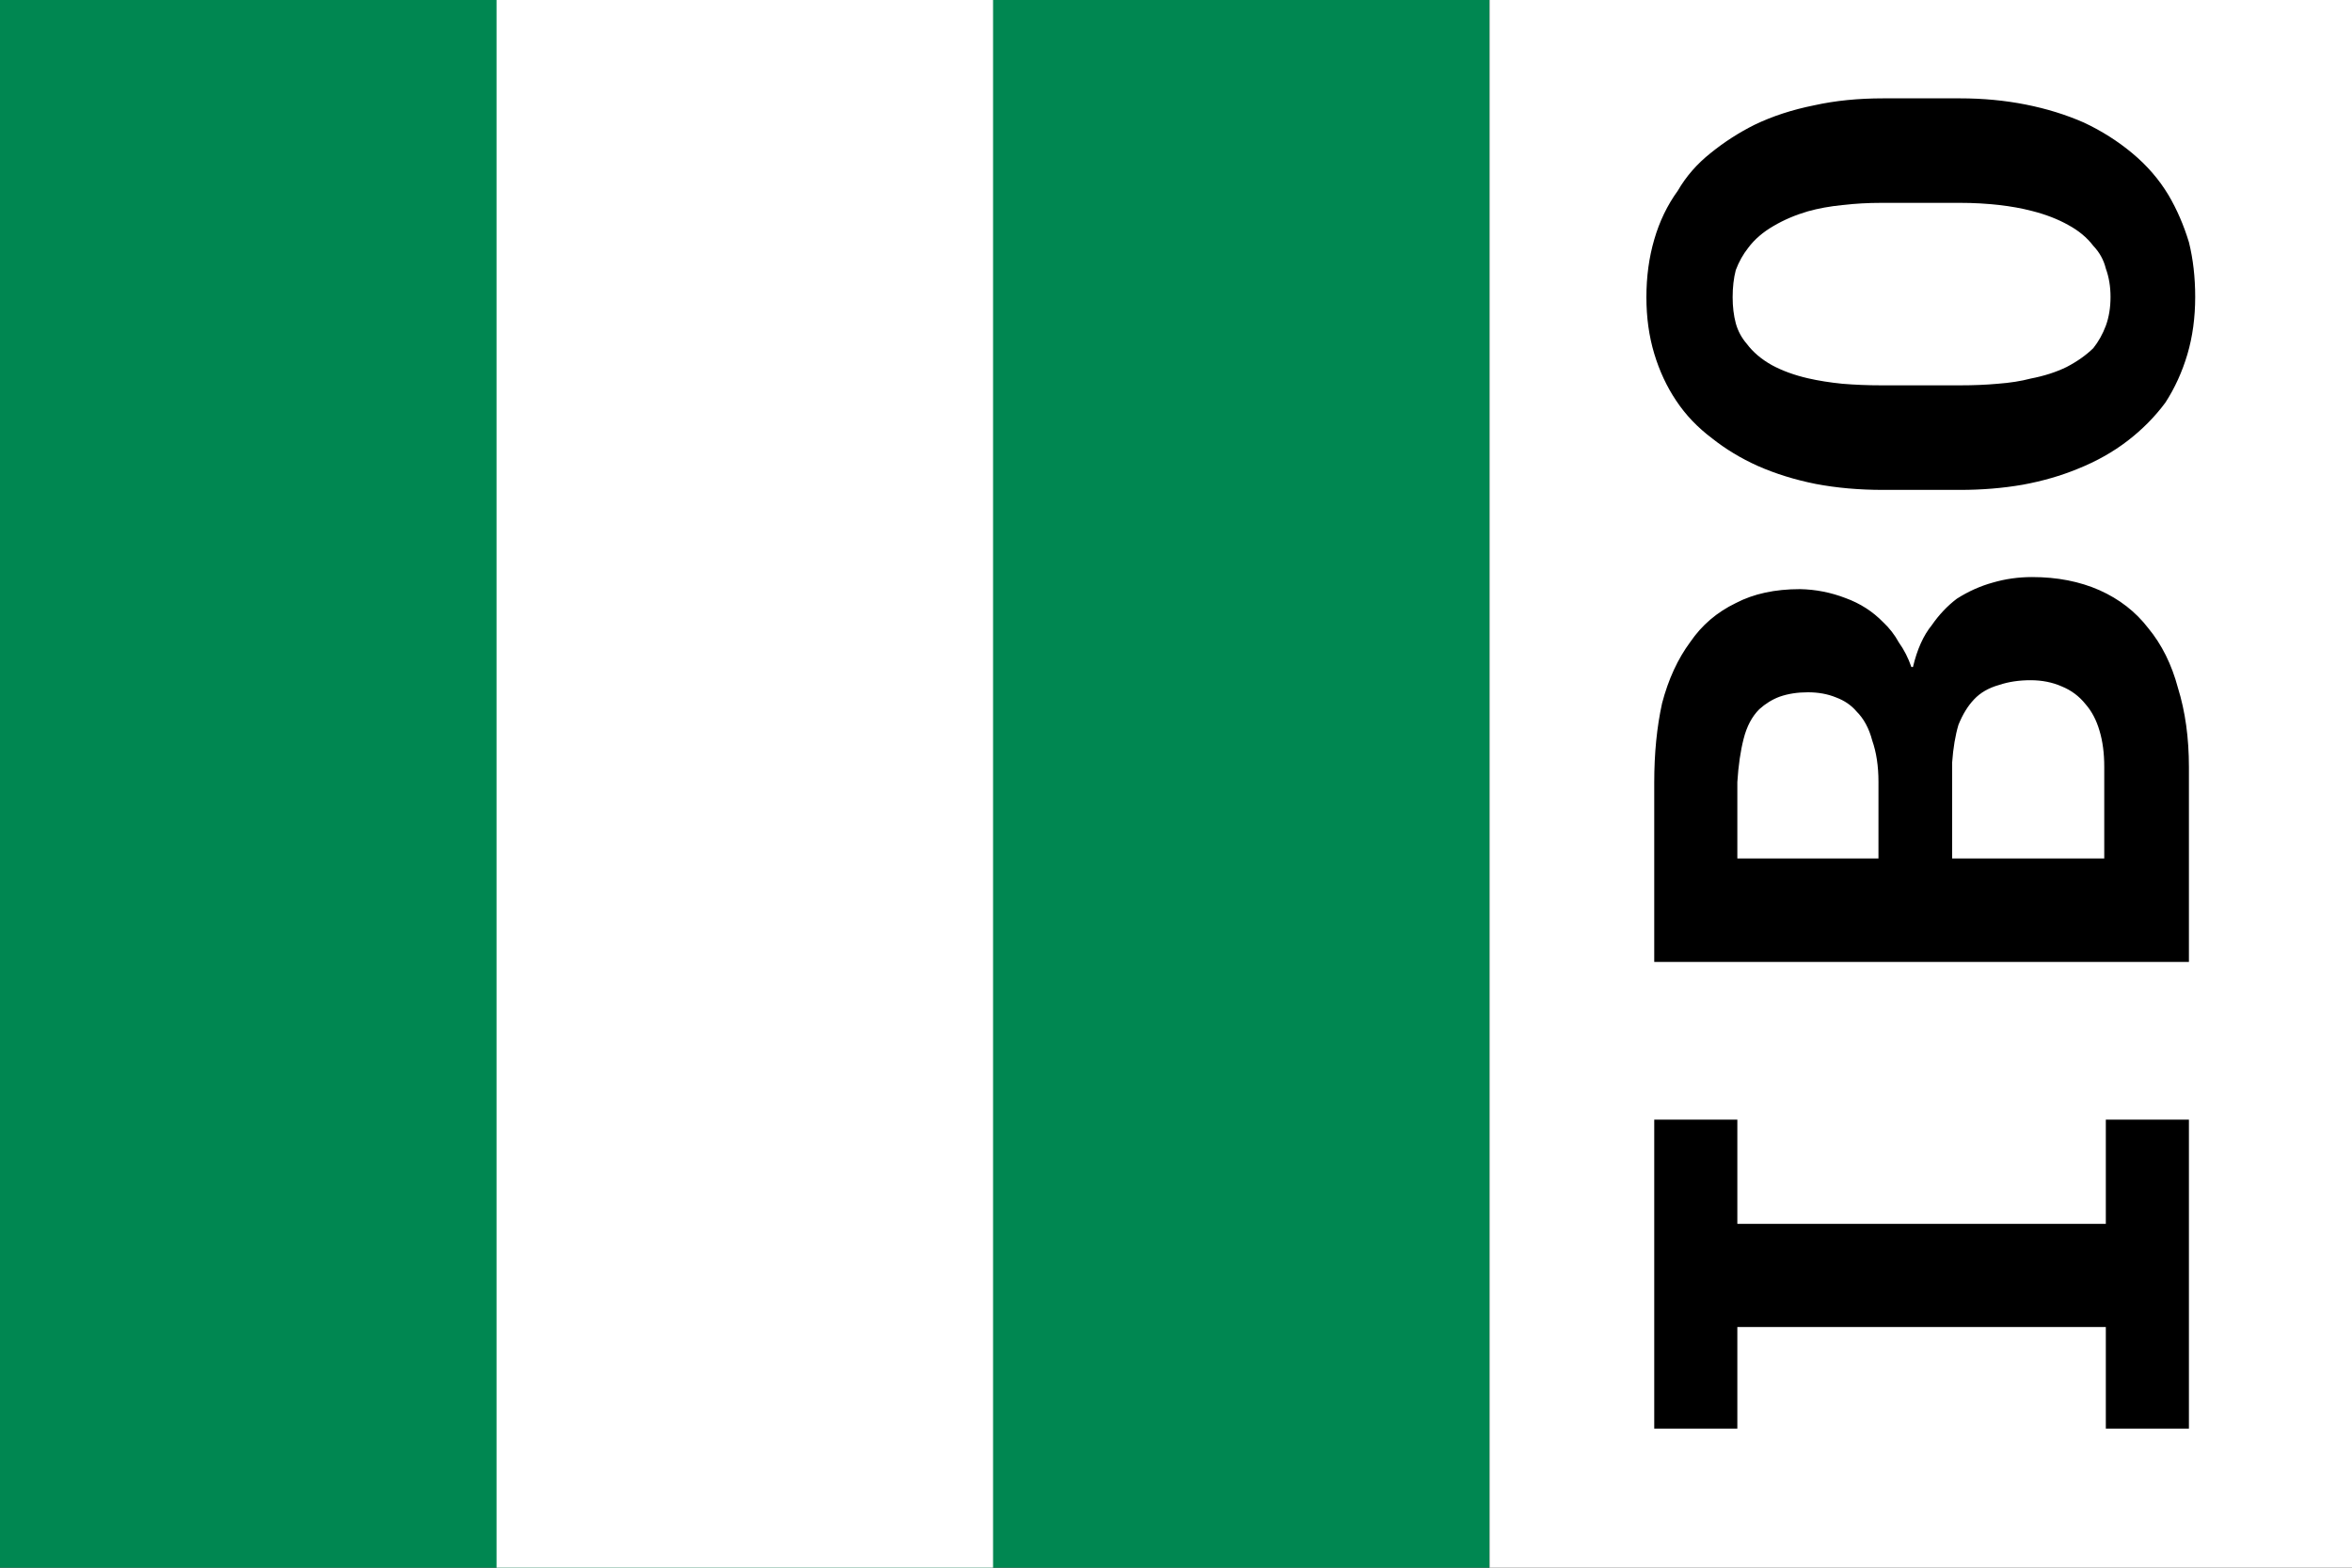 <svg width="30" height="20" xmlns="http://www.w3.org/2000/svg"><rect width="100%" height="100%" fill="#333333" stroke="none"/><symbol id="Flag_of_Nigeria" preserveAspectRatio="none" viewBox="0 0 6 3"><path d="m0 0h6v3H0z" fill="#008751"/><path d="m2 0h2v3H2z" fill="#fff"/></symbol><use width="19" height="20" href="#Flag_of_Nigeria"/><path d="M19 0h11v20H19z" fill="#fff"/><path transform="matrix(0 -.2.2 0 0 0)" d="m-91.13 105.5v5.3h6.48v23.5h-6.48v5.3h19.71v-5.3h-6.65v-23.5h6.65v-5.3zm29.77 34.1h12.42q2.81 0 5.06-.7 2.25-.6 3.82-1.9 1.56-1.2 2.41-3.1.84-1.9.84-4.3 0-1.3-.35-2.5-.33-1.2-1.03-2.3-.68-.9-1.69-1.6-.98-.8-2.67-1.2v-.1q.87-.3 1.57-.8.73-.4 1.29-1 1.03-1 1.54-2.4.54-1.4.57-2.9 0-2.4-.89-4.1-.87-1.8-2.48-2.9-1.62-1.2-3.91-1.8-2.27-.5-5.06-.5h-11.44zm6.6-15.1h6.13q1.38.1 2.39.4 1 .4 1.63 1 .64.6.92 1.6.3.9.3 2t-.4 2q-.37.9-1.12 1.5-.68.6-1.71.9-1 .3-2.29.3h-5.85zm0-4.7v-9h4.87q1.59.1 2.76.4 1.19.3 1.89 1 .54.6.8 1.3.28.8.28 1.8t-.33 1.8q-.3.8-.89 1.3-.7.7-1.85 1-1.14.4-2.64.4zm48.486 5.2v-4.9q0-2.4-.444-4.4-.421-2.1-1.241-3.8-.749-1.5-1.802-2.8-1.029-1.3-2.409-2.1-1.38-1-3.11-1.5-1.71-.5-3.68-.5-1.94 0-3.6.5t-3 1.4q-1.36.9-2.41 2.3-1.03 1.3-1.75 2.9-.75 1.7-1.15 3.7-.38 2-.38 4.3v4.9q0 2.1.33 4 .35 1.9 1.01 3.5.72 1.8 1.8 3.2t2.43 2.4q1.39.9 3.07 1.4 1.69.5 3.67.5 1.88 0 3.49-.4 1.64-.5 3-1.3 1.5-.9 2.666-2.3 1.17-1.4 1.966-3.1.749-1.7 1.147-3.7.397-2 .397-4.2zm-6.666-5v5q0 1.3-.14 2.5-.12 1.1-.38 2.1-.33 1.3-.89 2.3-.54 1-1.33 1.6-.63.6-1.45.8-.82.3-1.81.3-1.02 0-1.84-.3-.8-.3-1.43-.8-.68-.7-1.2-1.7-.49-1-.74-2.3-.24-.9-.33-2.1-.1-1.1-.1-2.4v-5q0-1.3.1-2.5.12-1.2.35-2.2.3-1.3.84-2.3.56-1 1.36-1.6.58-.5 1.31-.7.75-.2 1.66-.2.96 0 1.73.2.8.3 1.43.8.8.6 1.38 1.6.59 1 .94 2.2.28 1 .4 2.2.14 1.2.14 2.5z"/></svg>
